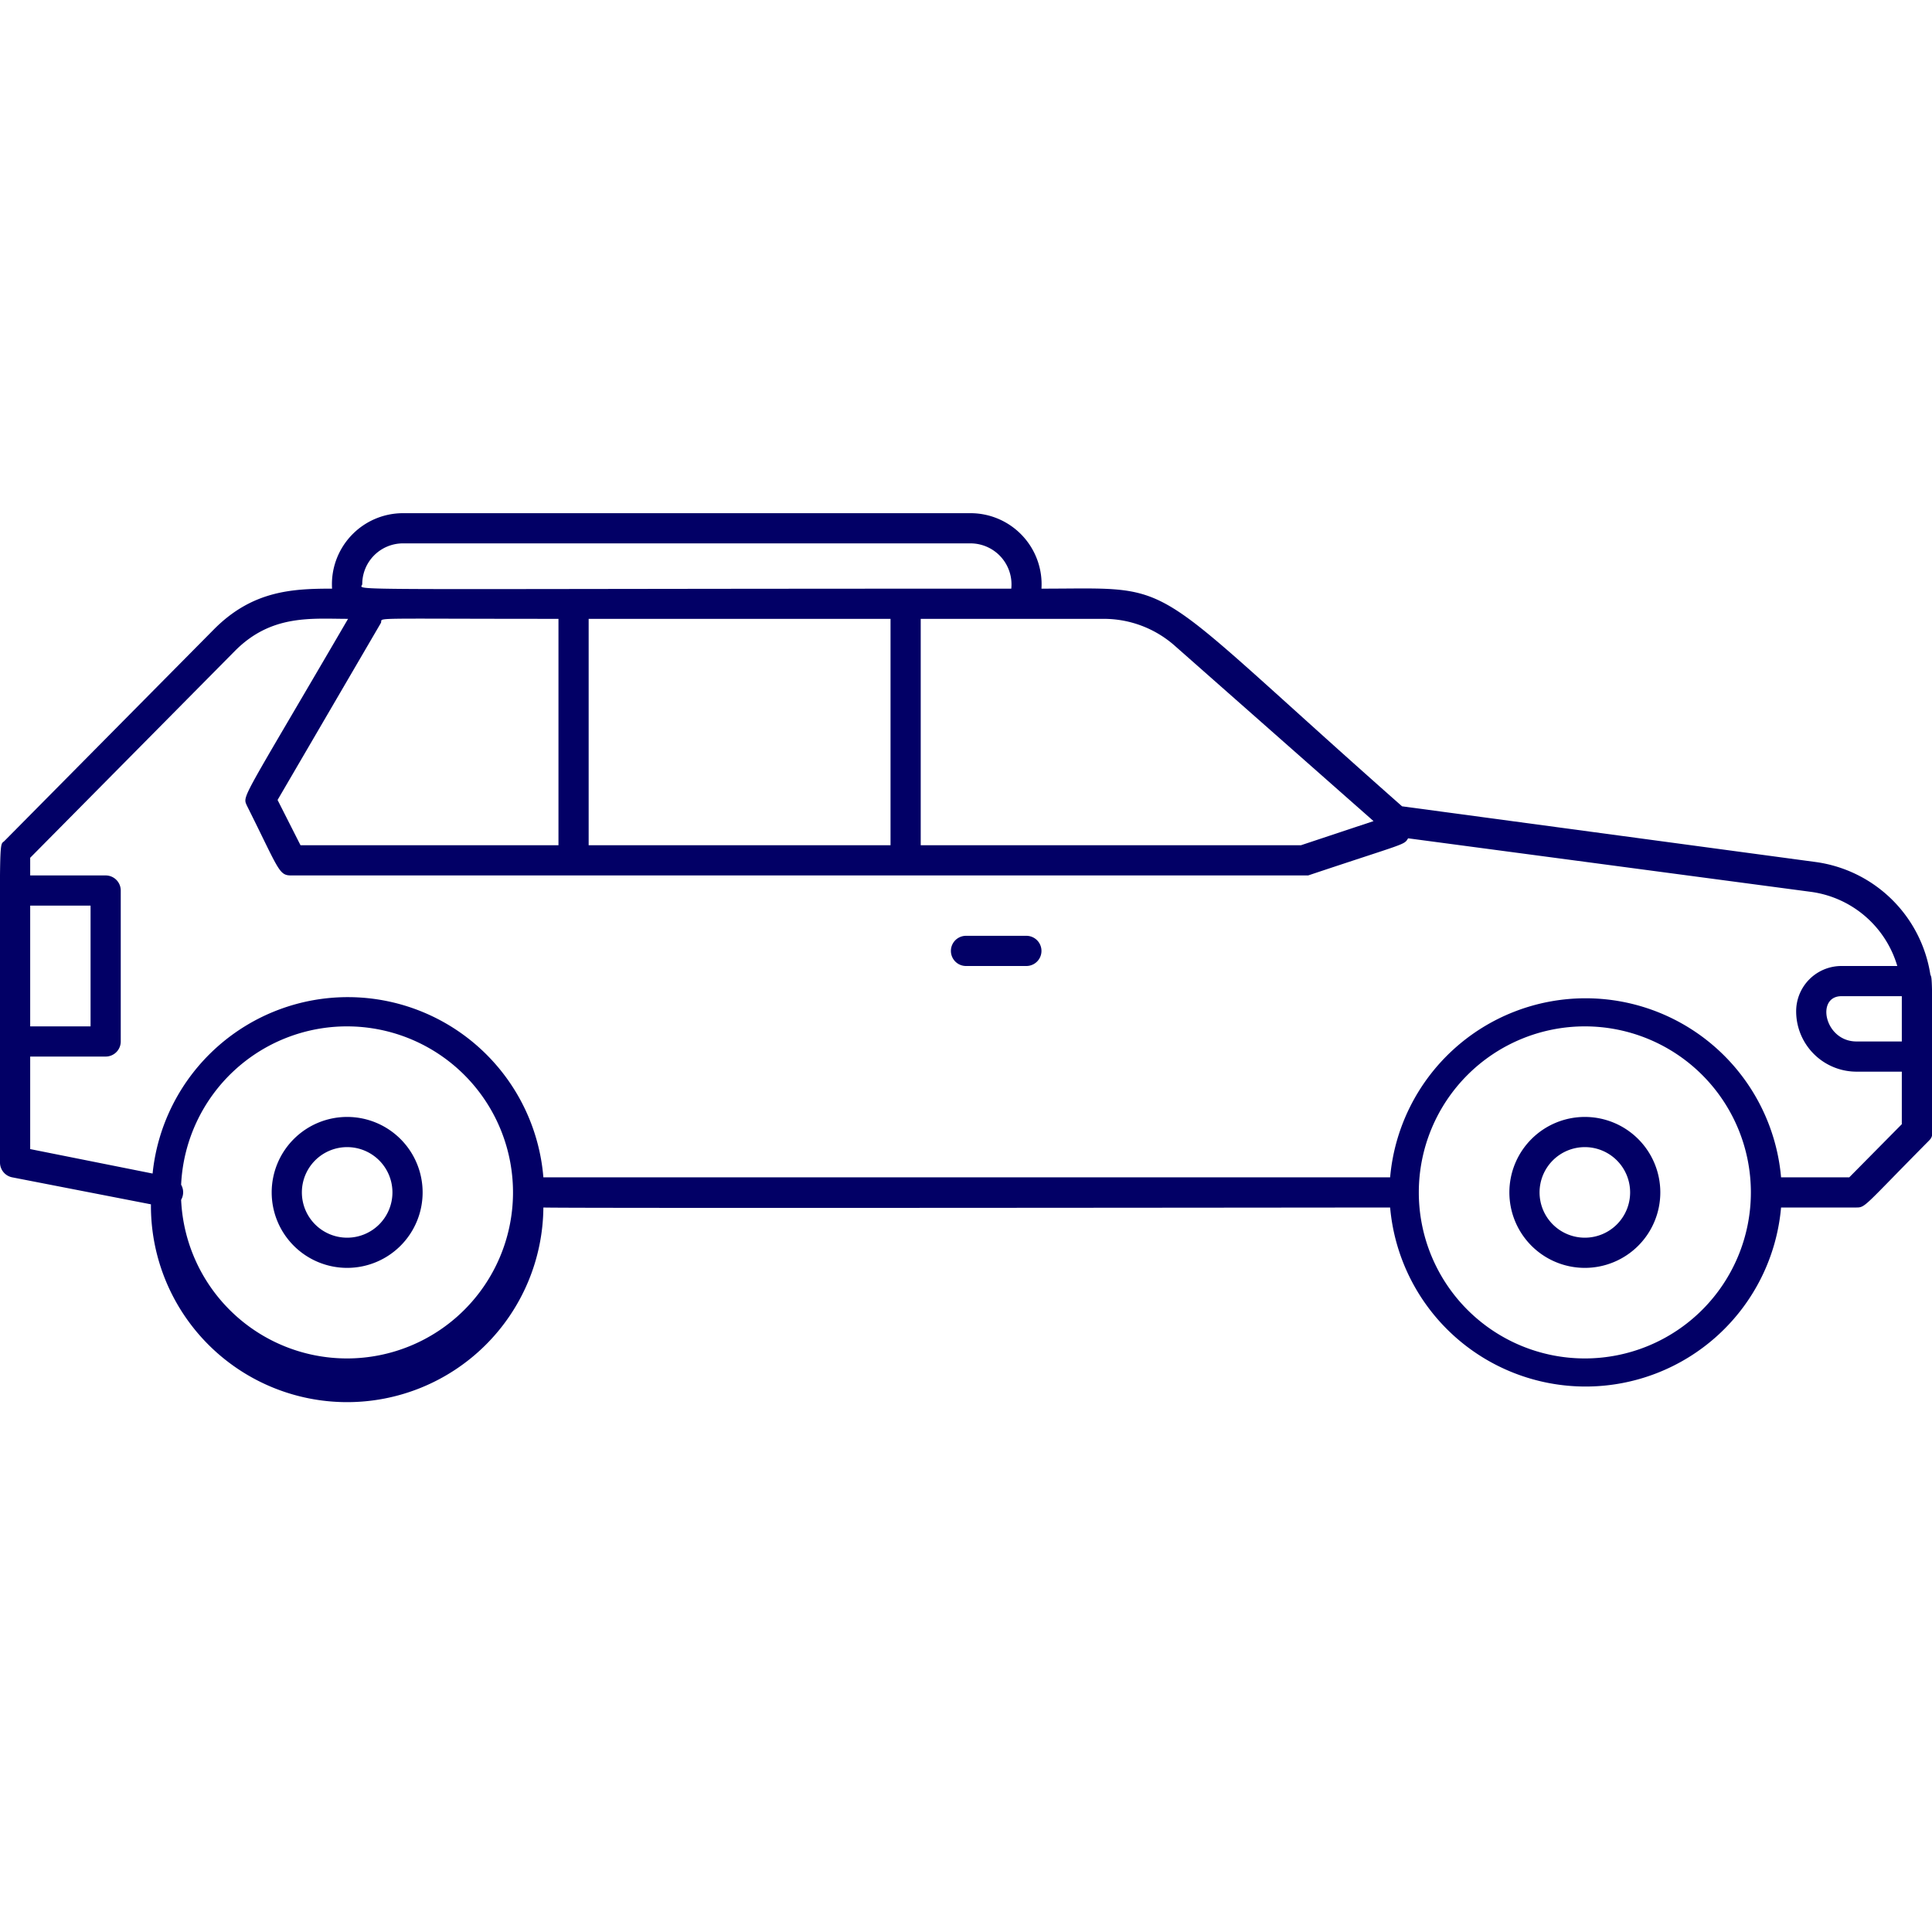 <svg xmlns="http://www.w3.org/2000/svg" viewBox="0 0 128 128"><defs><style>.cls-1{fill:#020066;}</style></defs><title>SUV</title><g id="SUV"><path class="cls-1" d="M23,74a5,5,0,1,0,5,5A5,5,0,0,0,23,74Zm0,8a3,3,0,1,1,3-3A3,3,0,0,1,23,82Z"/><path class="cls-1" d="M105,74a5,5,0,1,0,5,5A5,5,0,0,0,105,74Zm0,8a3,3,0,1,1,3-3A3,3,0,0,1,105,82Z"/><path class="cls-1" d="M68,62H64a1,1,0,0,0,0,2h4A1,1,0,0,0,68,62Z"/><path class="cls-1" d="M127.89,64.56a8.91,8.91,0,0,0-7.6-7.45l-27.4-3.69C75.42,38,78.44,39,69,39a4.71,4.71,0,0,0-4.69-5H26.69A4.71,4.71,0,0,0,22,39c-2.62,0-5.28.12-7.84,2.71L.29,55.72C-.1,56.11,0,54.63,0,77a1,1,0,0,0,.8,1L10,79.79A13,13,0,0,0,36,80c1.15.06,56,0,56.1,0A13,13,0,0,0,118,80h5c.6,0,.53-.12,4.77-4.4.39-.4.29-.25.29-5.6C128,64.49,128,64.86,127.89,64.56ZM126,69h-3c-2.13,0-2.71-3-1-3h4ZM77.84,42.79,91,54.4,86.19,56H61V41H73.12A7.1,7.1,0,0,1,77.84,42.79ZM39,56V41H59V56ZM19.91,56l-1.52-3,6.84-11.72C25.44,40.89,23.82,41,37,41V56ZM24,38.69A2.7,2.7,0,0,1,26.69,36H64.31A2.72,2.72,0,0,1,67,39C20.55,39,24,39.17,24,38.69ZM2,60H6v8H2ZM23,90A11,11,0,0,1,12,79.49a1,1,0,0,0,0-1A11,11,0,1,1,23,90Zm82,0a11,11,0,1,1,11-11A11,11,0,0,1,105,90Zm17.52-12H118a13,13,0,0,0-25.9,0C92,78,37,78,36,78a13,13,0,0,0-25.89-.25L2,76.13V70H7a1,1,0,0,0,1-1V59a1,1,0,0,0-1-1H2V56.83L15.58,43.11C18,40.68,20.67,41,23.06,41c-7.12,12.21-7,11.69-6.7,12.38C18.49,57.64,18.47,58,19.29,58c72,0,67.14,0,67.38,0,6.55-2.19,6.34-2,6.62-2.46L120,59.09a6.93,6.93,0,0,1,5.7,4.91H122a3,3,0,0,0-3,3,4,4,0,0,0,4,4h3v3.48Z"/></g></svg>